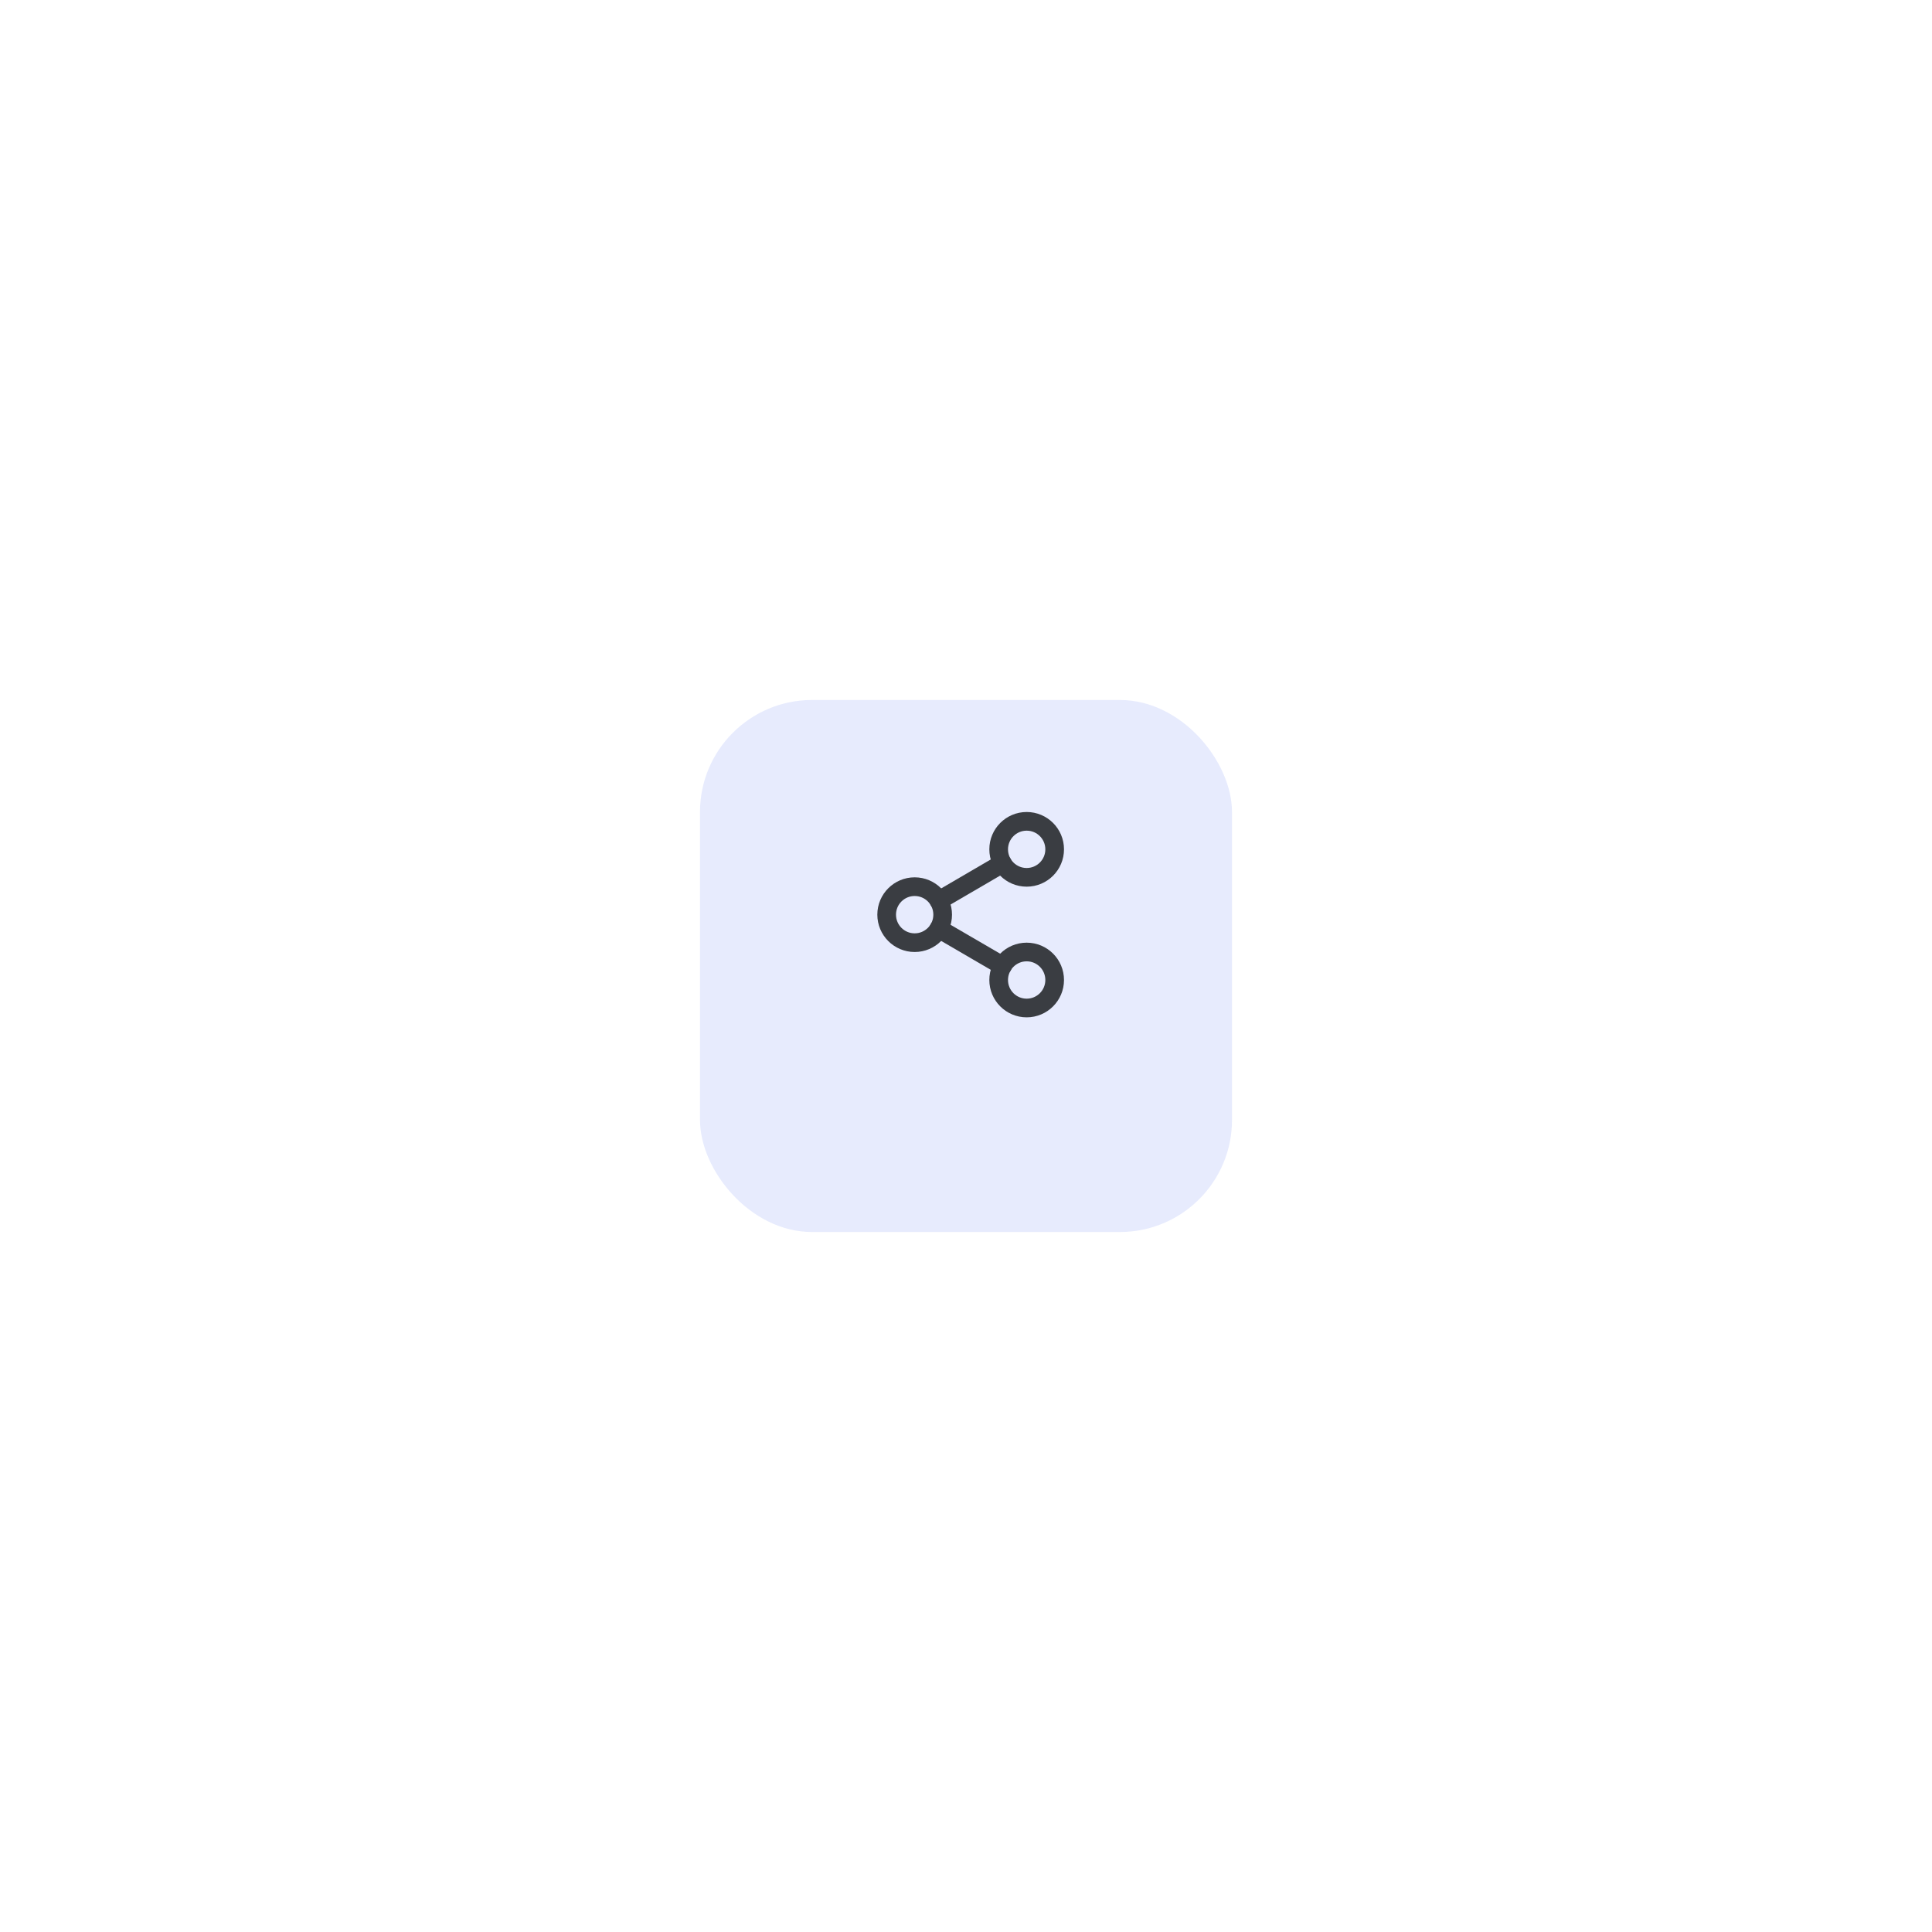 <svg width="207" height="207" viewBox="0 0 207 207" fill="none" xmlns="http://www.w3.org/2000/svg">
<g filter="url(#filter0_d_118:10284)">
<rect x="75" y="69" width="57" height="57" rx="12" fill="#6379F4" fill-opacity="0.15"/>
</g>
<path d="M110 94C111.657 94 113 92.657 113 91C113 89.343 111.657 88 110 88C108.343 88 107 89.343 107 91C107 92.657 108.343 94 110 94Z" stroke="#3A3D42" stroke-width="2" stroke-linecap="round" stroke-linejoin="round"/>
<path d="M98 101C99.657 101 101 99.657 101 98C101 96.343 99.657 95 98 95C96.343 95 95 96.343 95 98C95 99.657 96.343 101 98 101Z" stroke="#3A3D42" stroke-width="2" stroke-linecap="round" stroke-linejoin="round"/>
<path d="M110 108C111.657 108 113 106.657 113 105C113 103.343 111.657 102 110 102C108.343 102 107 103.343 107 105C107 106.657 108.343 108 110 108Z" stroke="#3A3D42" stroke-width="2" stroke-linecap="round" stroke-linejoin="round"/>
<path d="M100.59 99.51L107.42 103.49" stroke="#3A3D42" stroke-width="2" stroke-linecap="round" stroke-linejoin="round"/>
<path d="M107.41 92.51L100.59 96.49" stroke="#3A3D42" stroke-width="2" stroke-linecap="round" stroke-linejoin="round"/>
<defs>
<filter id="filter0_d_118:10284" x="0" y="0" width="207" height="207" filterUnits="userSpaceOnUse" color-interpolation-filters="sRGB">
<feFlood flood-opacity="0" result="BackgroundImageFix"/>
<feColorMatrix in="SourceAlpha" type="matrix" values="0 0 0 0 0 0 0 0 0 0 0 0 0 0 0 0 0 0 127 0" result="hardAlpha"/>
<feOffset dy="6"/>
<feGaussianBlur stdDeviation="37.5"/>
<feColorMatrix type="matrix" values="0 0 0 0 0.392 0 0 0 0 0.343 0 0 0 0 0.343 0 0 0 0.05 0"/>
<feBlend mode="normal" in2="BackgroundImageFix" result="effect1_dropShadow_118:10284"/>
<feBlend mode="normal" in="SourceGraphic" in2="effect1_dropShadow_118:10284" result="shape"/>
</filter>
</defs>
</svg>
